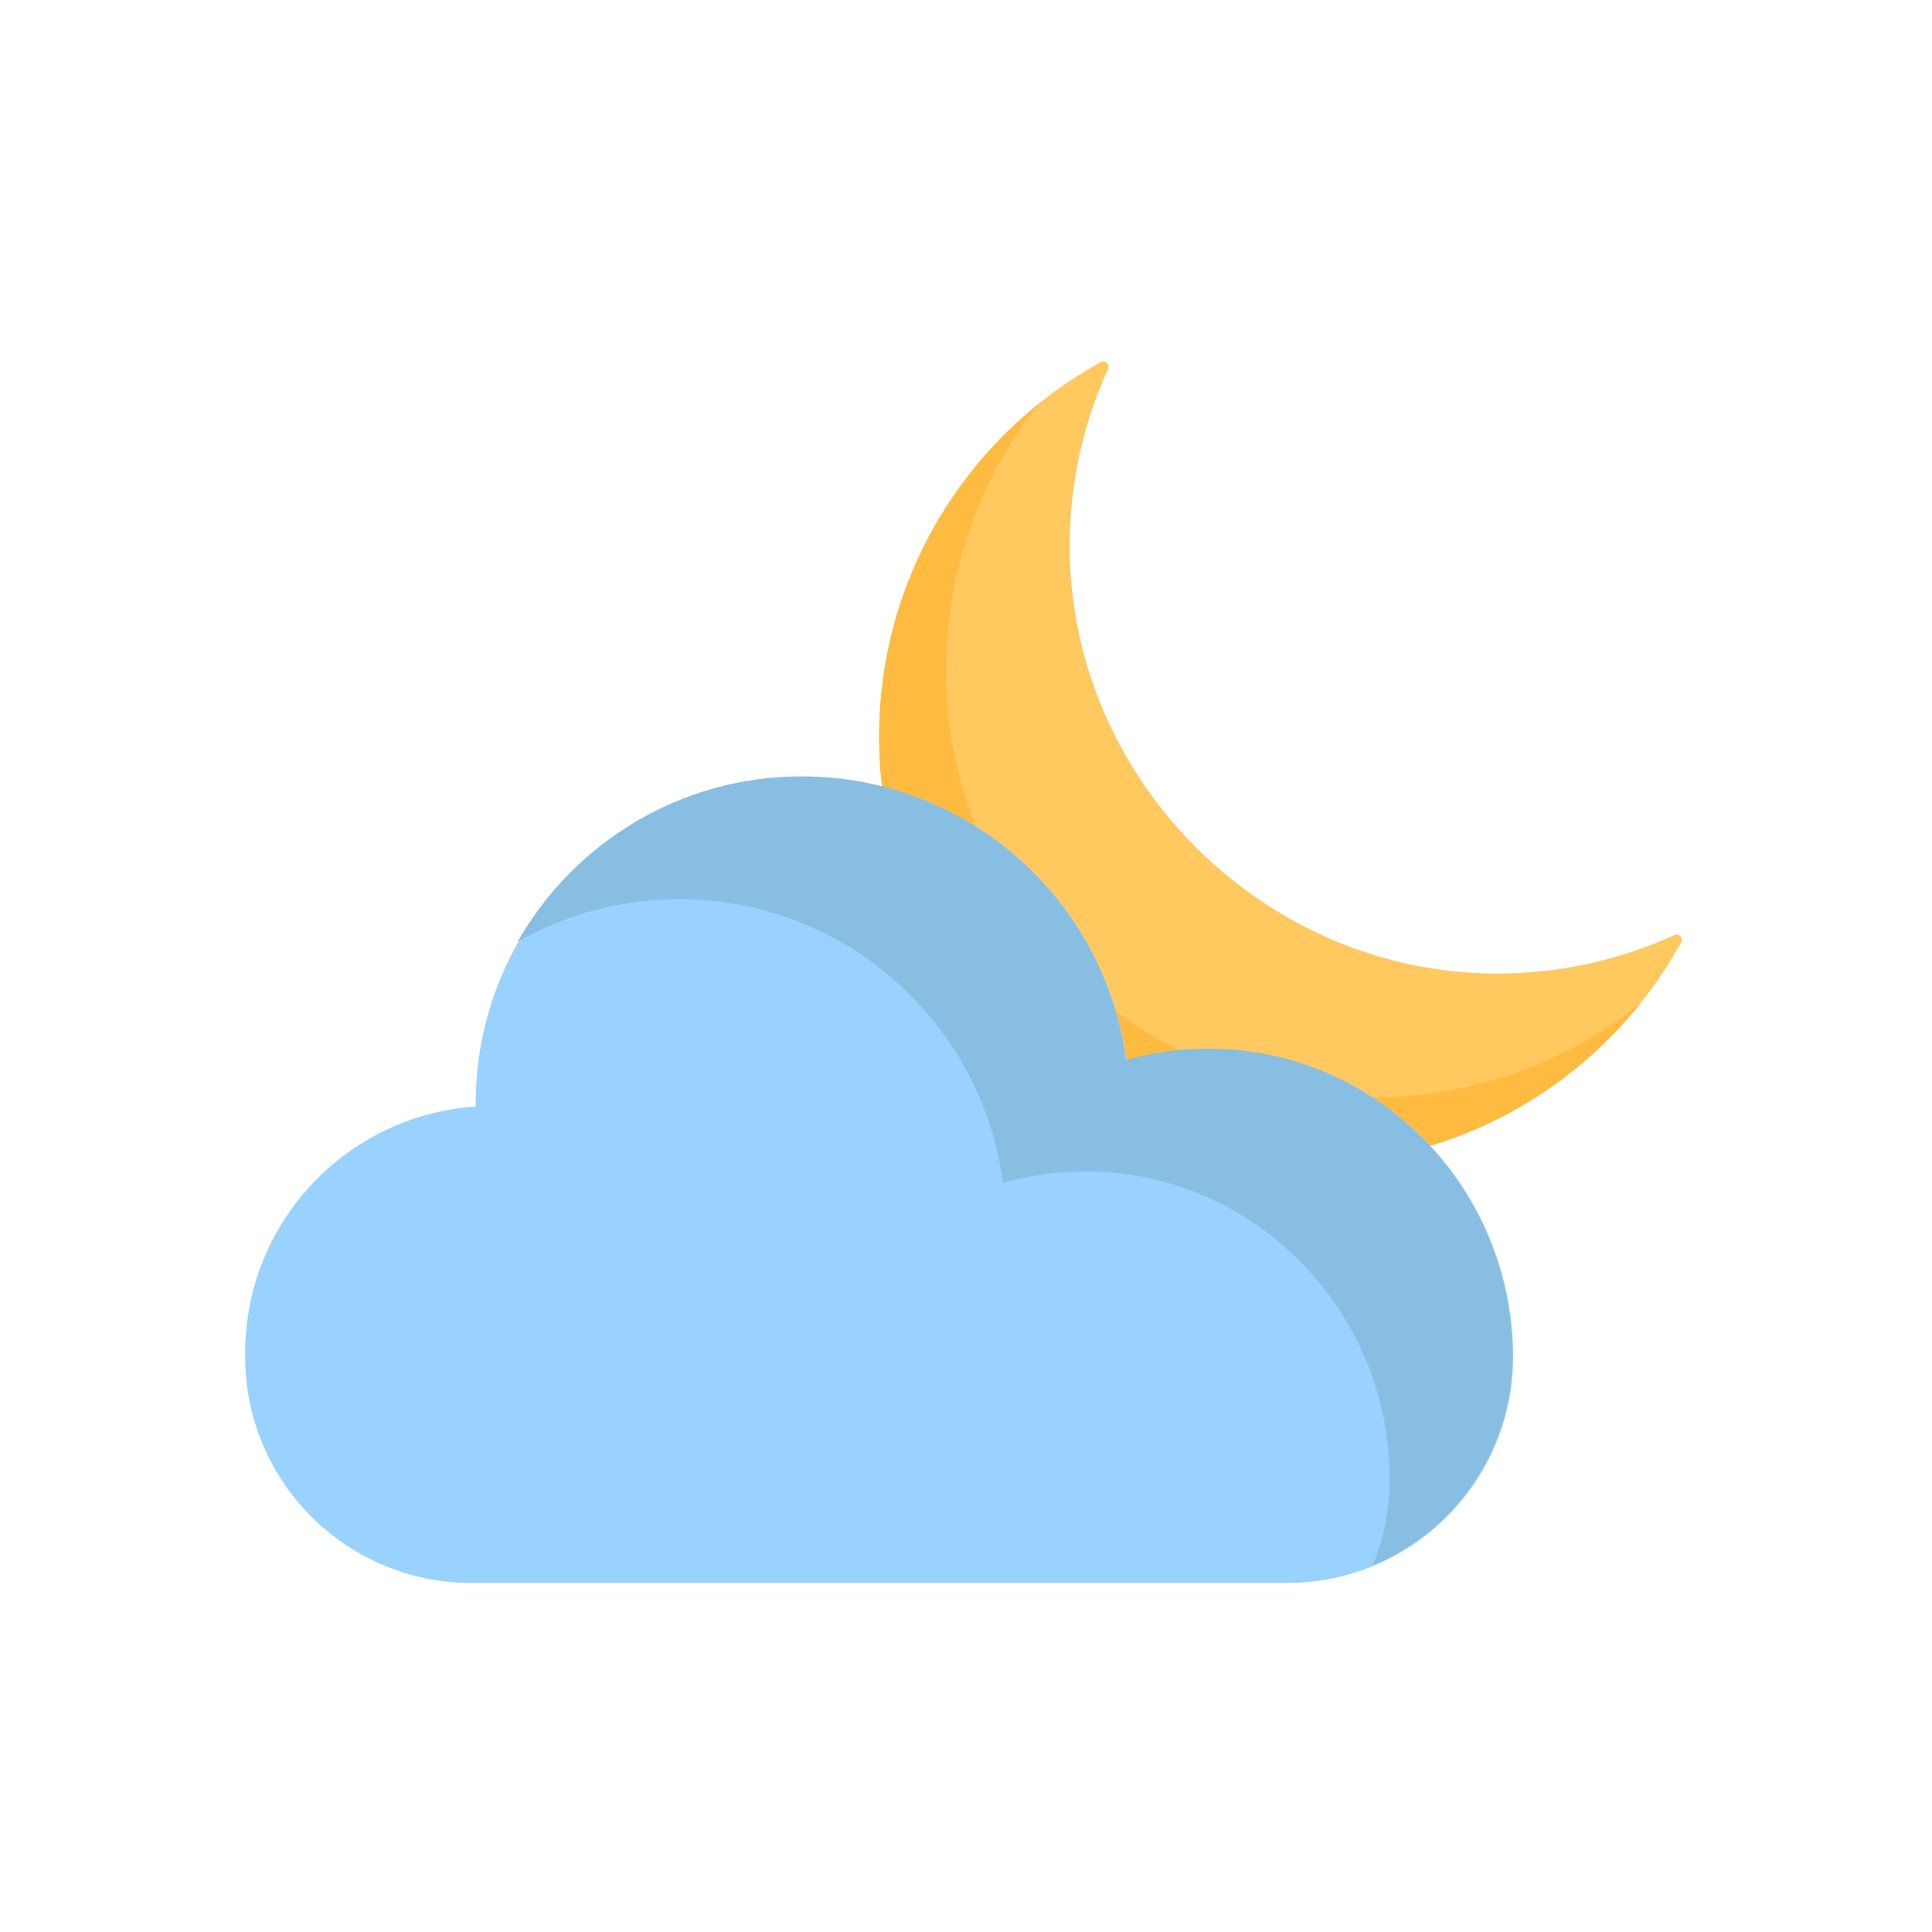 <svg id="Cloudy_x5F_Moon" enable-background="new 0 0 512 512" height="512" viewBox="0 0 512 512" width="512" xmlns="http://www.w3.org/2000/svg"><g><path d="m279.376 103.83c3.925-2.876 8.04-5.506 12.326-7.866 1.182-.651 2.52.564 1.96 1.791-6.509 14.249-10.154 30.08-10.187 46.761-.124 61.978 51.505 113.607 113.483 113.482 16.681-.034 32.513-3.679 46.762-10.188 1.226-.56 2.441.778 1.79 1.959-2.36 4.286-4.991 8.402-7.867 12.327-22.712 30.998-60.803 50.019-103.042 45.806-53.277-5.315-95.718-47.755-101.032-101.033-4.212-42.237 14.809-80.327 45.807-103.039z" fill="#ffc95f"/><path d="m275.494 106.82c-15.51 19.375-24.792 43.95-24.792 70.7 0 62.547 50.704 113.251 113.251 113.251 26.75 0 51.325-9.282 70.7-24.792-20.753 25.906-52.639 42.506-88.414 42.506-62.547 0-113.251-50.704-113.251-113.251 0-35.776 16.6-67.662 42.506-88.414z" fill="#ffba40"/></g><g><path d="m322.963 278.04c-8.49-.261-16.706.793-24.44 2.968-5.594-42.424-41.899-75.168-85.85-75.168-47.827 0-86.604 38.777-86.604 86.604 0 .277 0 .554.01.821-34.128 2.234-61.106 30.625-61.106 65.316v.98c0 33.096 26.83 59.926 59.926 59.926h216.179c33.096 0 59.926-26.83 59.926-59.926v-.026c0-43.677-34.384-80.151-78.041-81.495z" fill="#99d1ff"/><path d="m320.683 277.908c-7.749-.042-15.253 1.01-22.35 3.006-5.594-42.424-41.899-75.168-85.85-75.168-32.268 0-60.413 17.653-75.313 43.826 12.62-7.184 27.219-11.291 42.779-11.291 43.951 0 80.256 32.744 85.85 75.168 7.097-1.996 14.601-3.048 22.35-3.006 44.488.244 80.13 37.071 80.13 81.559 0 8.099-1.616 15.817-4.527 22.864 21.751-8.987 37.062-30.401 37.062-55.398-.002-44.489-35.644-81.316-80.131-81.56z" fill="#88bee2"/></g></svg>